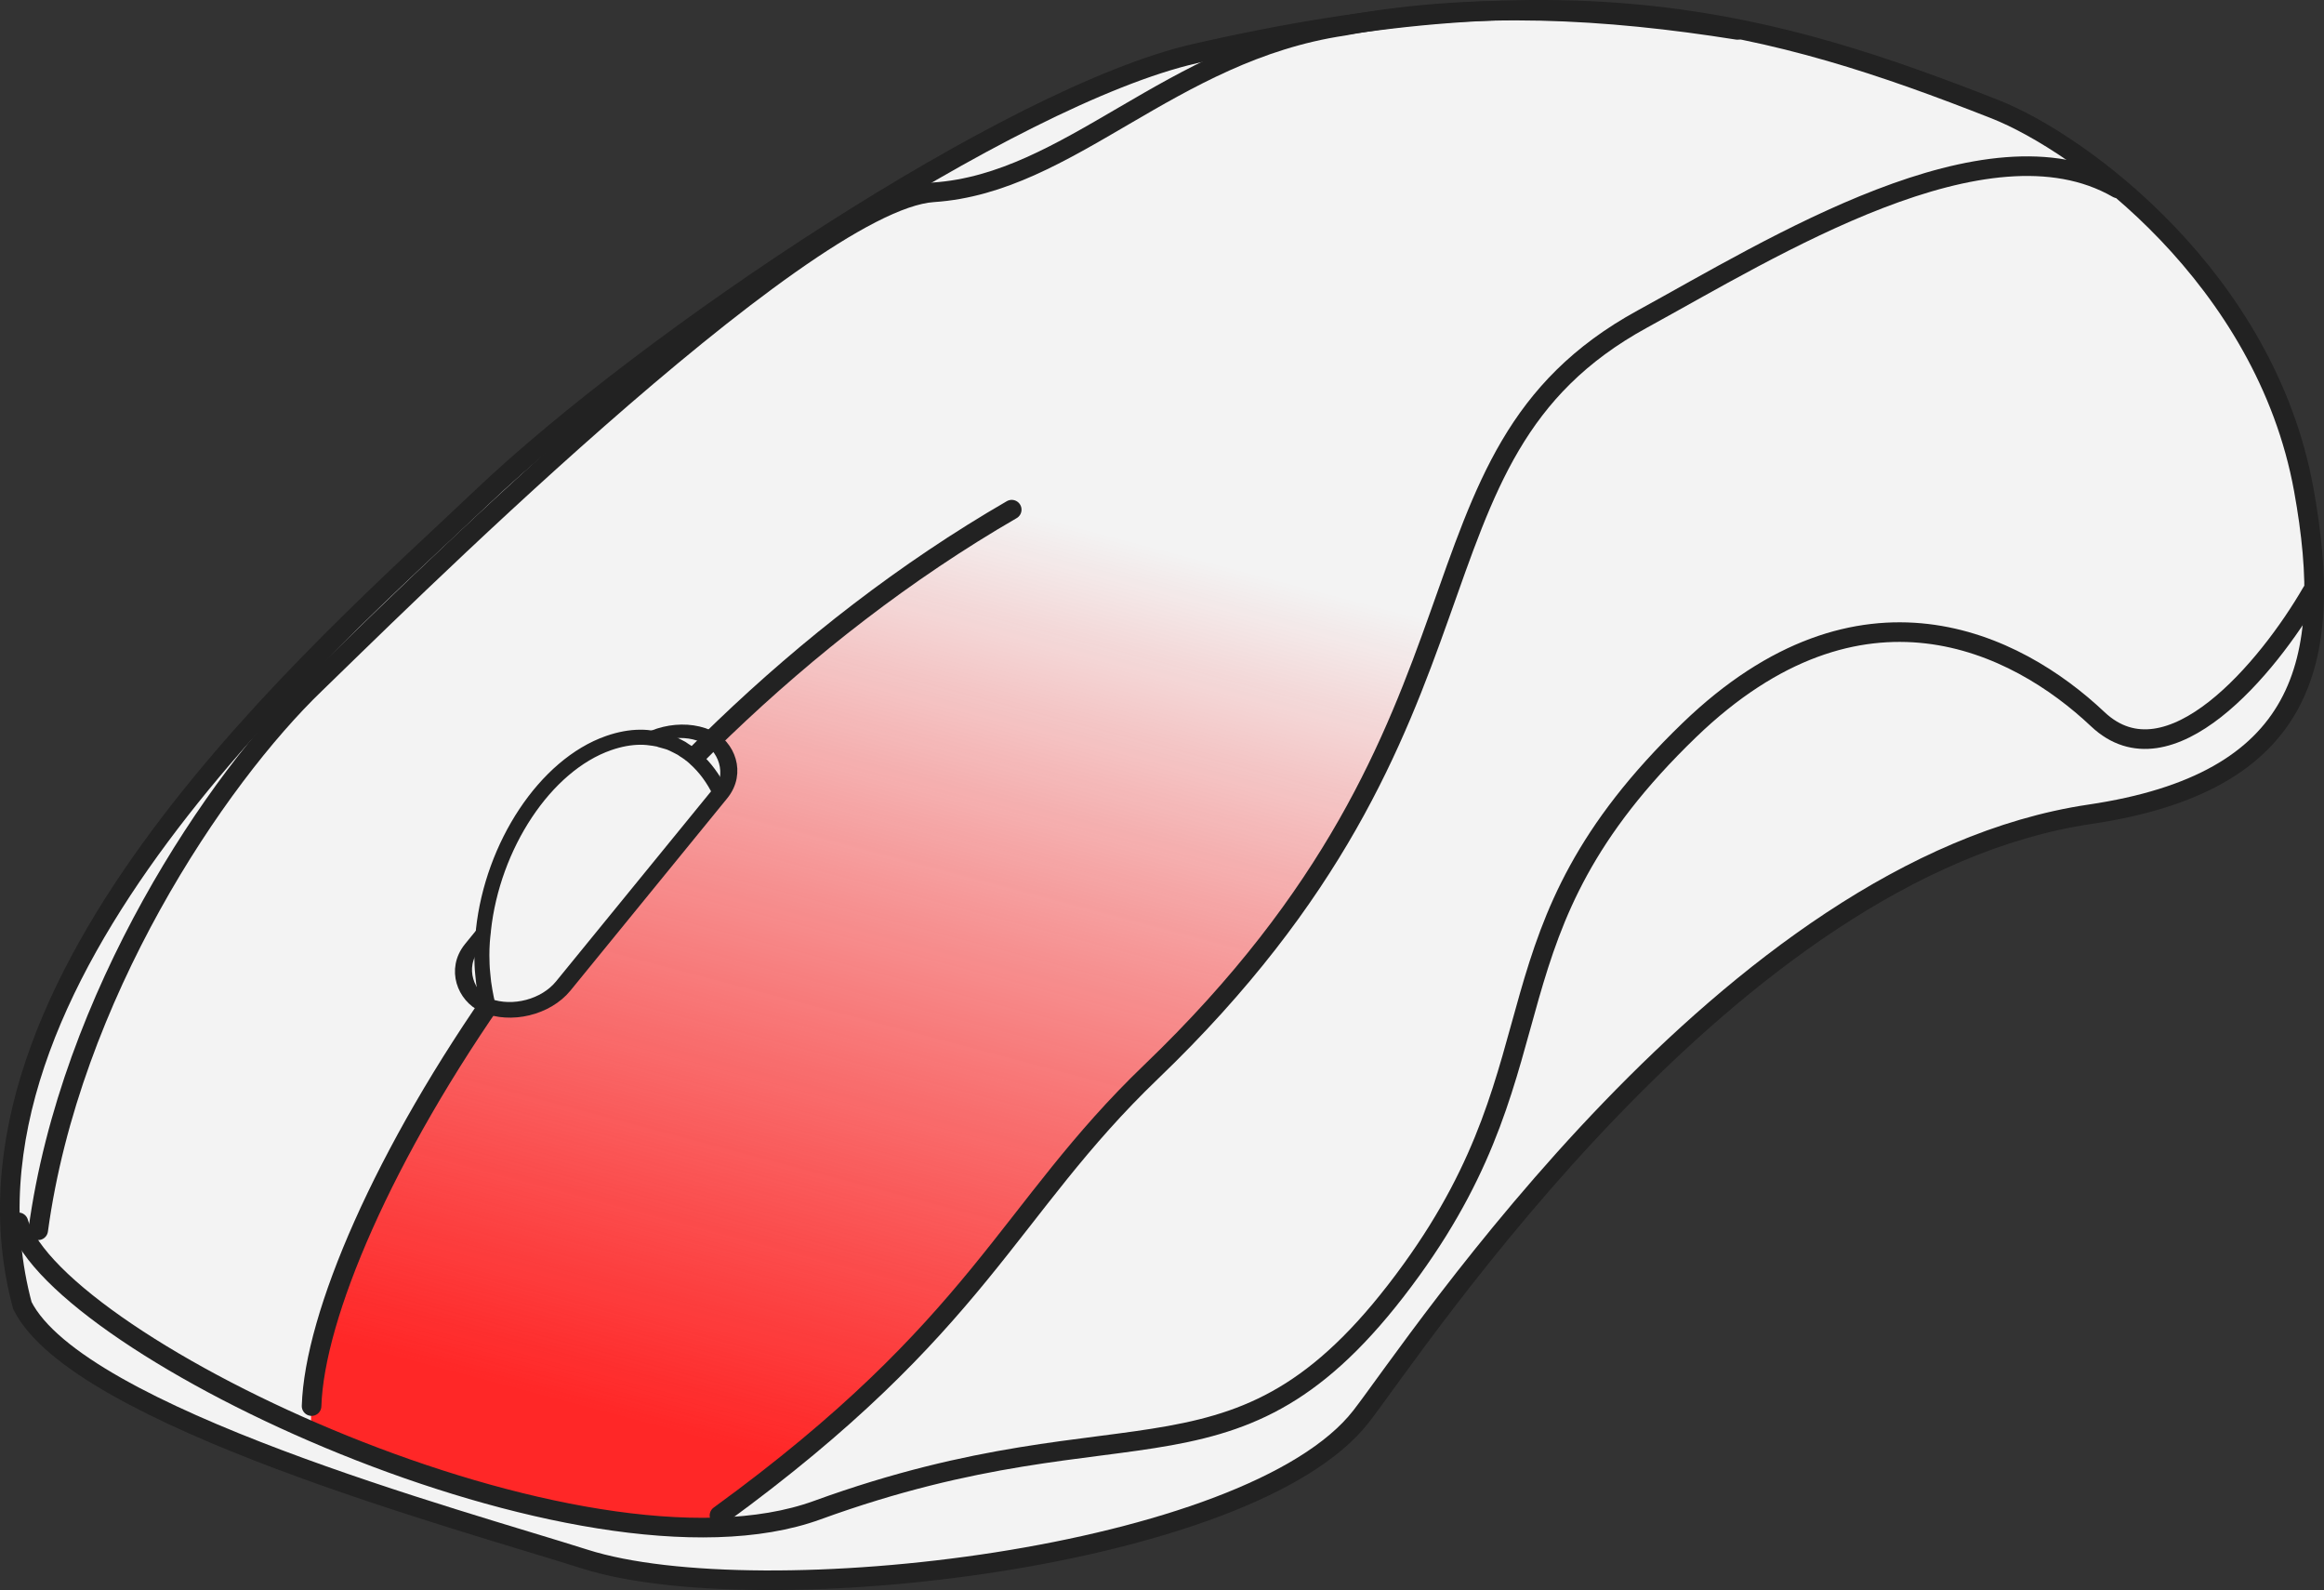 <?xml version="1.0" encoding="UTF-8" standalone="no"?>
<!-- Created with Inkscape (http://www.inkscape.org/) -->
<svg
   xmlns:dc="http://purl.org/dc/elements/1.1/"
   xmlns:cc="http://creativecommons.org/ns#"
   xmlns:rdf="http://www.w3.org/1999/02/22-rdf-syntax-ns#"
   xmlns:svg="http://www.w3.org/2000/svg"
   xmlns="http://www.w3.org/2000/svg"
   xmlns:xlink="http://www.w3.org/1999/xlink"
   xmlns:sodipodi="http://sodipodi.sourceforge.net/DTD/sodipodi-0.dtd"
   xmlns:inkscape="http://www.inkscape.org/namespaces/inkscape"
   width="166.519"
   height="113.904"
   id="svg2487"
   sodipodi:version="0.32"
   inkscape:version="0.46"
   version="1.0"
   sodipodi:docname="LeftMouseButton.svg"
   inkscape:output_extension="org.inkscape.output.svg.inkscape"
   inkscape:export-filename="C:\Documents and Settings\Trent\My Documents\Projects\Curved Infinity\Programming\Finity Flight\data\LeftMouseButton.png"
   inkscape:export-xdpi="90"
   inkscape:export-ydpi="90">
  <rect width="100%" height="100%" fill="#333333" stroke="none"/>
  <defs
     id="defs2489">
    <linearGradient
       id="linearGradient3421">
      <stop
         style="stop-color:#ff2727;stop-opacity:1;"
         offset="0"
         id="stop3423" />
      <stop
         style="stop-color:#f70000;stop-opacity:0;"
         offset="1"
         id="stop3425" />
    </linearGradient>
    <linearGradient
       inkscape:collect="always"
       xlink:href="#linearGradient3421"
       id="linearGradient3517"
       gradientUnits="userSpaceOnUse"
       x1="215.234"
       y1="492.512"
       x2="197.266"
       y2="424.738"
       gradientTransform="translate(4.688,31.25)" />
    <inkscape:perspective
       sodipodi:type="inkscape:persp3d"
       inkscape:vp_x="0 : 526.18109 : 1"
       inkscape:vp_y="0 : 1000 : 0"
       inkscape:vp_z="744.09448 : 526.18109 : 1"
       inkscape:persp3d-origin="372.04724 : 350.78739 : 1"
       id="perspective2495" />
  </defs>
  <sodipodi:namedview
     id="base"
     pagecolor="#ffffff"
     bordercolor="#666666"
     borderopacity="1.0"
     gridtolerance="10000"
     guidetolerance="10"
     objecttolerance="10"
     inkscape:pageopacity="0.0"
     inkscape:pageshadow="2"
     inkscape:zoom="3.2668896"
     inkscape:cx="83.259629"
     inkscape:cy="56.951763"
     inkscape:document-units="px"
     inkscape:current-layer="layer1"
     showgrid="false"
     inkscape:window-width="640"
     inkscape:window-height="667"
     inkscape:window-x="1528"
     inkscape:window-y="116" />
  <g
     inkscape:label="Layer 1"
     inkscape:groupmode="layer"
     id="layer1"
     transform="translate(-202.455,-226.839)">
    <g
       id="g3521"
       transform="matrix(-1,0,0,1,487.631,-189.865)">
      <path
         style="fill:#f3f3f3;fill-opacity:1;stroke:#222222;stroke-width:1.404;stroke-linecap:round;stroke-miterlimit:4;stroke-dasharray:none;stroke-dashoffset:0;stroke-opacity:1"
         d="M 283.573,510.225 C 279.6,518.171 252.079,525.586 243.275,528.388 C 230.788,532.361 195.598,528.388 187.652,518.171 C 183.679,513.063 161.262,478.861 135.435,475.035 C 120.11,472.765 117.84,464.251 120.11,451.764 C 122.852,436.687 136.062,426.95 142.246,424.521 C 158.138,418.277 172.327,414.304 199.571,420.548 C 212.722,423.561 238.805,441.076 250.653,452.332 C 262.005,463.116 289.816,486.954 283.573,510.225 z"
         id="path3325"
         sodipodi:nodetypes="csssssssc" />
      <path
         id="path3419"
         d="M 233.789,525.031 L 222.461,515.656 L 208.594,499.836 L 198.438,489.289 L 188.867,476.203 L 183.203,463.312 L 182.031,460.188 L 212.695,453.156 L 233.594,468.781 L 233.203,472.102 L 239.062,480.305 L 246.875,488.703 L 250.195,489.094 L 259.766,504.719 L 262.891,514.875 L 262.891,518.977 L 247.656,524.25 L 234.57,526.008 L 233.789,525.031 z"
         style="fill:url(#linearGradient3517);fill-opacity:1;stroke:none;stroke-width:2.733;stroke-linecap:round;stroke-miterlimit:4;stroke-dasharray:none;stroke-dashoffset:0;stroke-opacity:1" />
      <path
         style="fill:none;fill-opacity:1;stroke:#222222;stroke-width:1.404;stroke-linecap:round;stroke-miterlimit:4;stroke-dasharray:none;stroke-dashoffset:0;stroke-opacity:1"
         d="M 119.543,459.143 C 122.664,464.535 129.759,473.049 134.867,468.224 C 140.739,462.678 151.869,457.182 164.126,468.998 C 179.248,483.576 172.94,492.314 184.037,507.665 C 196.362,524.716 203.704,516.549 226.625,524.885 C 243.403,530.987 281.116,513.221 283.857,504.265"
         id="path3327"
         sodipodi:nodetypes="csssss" />
      <path
         style="fill:none;fill-opacity:1;stroke:#222222;stroke-width:1.404;stroke-linecap:round;stroke-miterlimit:4;stroke-dasharray:none;stroke-dashoffset:0;stroke-opacity:1"
         d="M 133.448,430.196 C 142.813,424.804 158.157,434.45 167.503,439.561 C 185.666,449.494 176.323,468.162 202.693,493.481 C 213.044,503.42 214.896,511.644 233.626,525.266"
         id="path3329"
         sodipodi:nodetypes="csss" />
      <path
         style="fill:none;fill-opacity:1;stroke:#222222;stroke-width:1.404;stroke-linecap:round;stroke-miterlimit:4;stroke-dasharray:none;stroke-dashoffset:0;stroke-opacity:1"
         d="M 282.438,504.833 C 280.167,488.089 269.667,472.481 262.573,465.67 C 258.064,461.342 227.799,431.106 218.301,430.48 C 208.521,429.836 201.339,420.416 188.929,418.561 C 179.521,416.799 170.08,417.353 160.692,418.845"
         id="path3331"
         sodipodi:nodetypes="cszcc" />
      <path
         style="fill:none;fill-opacity:1;stroke:#222222;stroke-width:1.404;stroke-linecap:round;stroke-miterlimit:4;stroke-dasharray:none;stroke-dashoffset:0;stroke-opacity:1"
         d="M 262.851,517.428 C 262.45,504.585 243.186,470.873 212.684,453.214"
         id="path3333"
         sodipodi:nodetypes="cs" />
      <rect
         style="fill:none;fill-opacity:1;stroke:#222222;stroke-width:1.099;stroke-linecap:round;stroke-miterlimit:4;stroke-dasharray:none;stroke-dashoffset:0;stroke-opacity:1"
         id="rect3335"
         width="24.93"
         height="7.158"
         x="543.476"
         y="115.562"
         ry="3.579"
         transform="matrix(0.632,0.775,-0.914,0.405,0,0)" />
      <path
         style="fill:#f3f3f3;fill-opacity:1;stroke:#222222;stroke-width:1.079;stroke-linecap:round;stroke-miterlimit:4;stroke-dasharray:none;stroke-dashoffset:0;stroke-opacity:1"
         d="M 239.301,469.515 C 238.971,469.513 238.65,469.544 238.337,469.595 C 238.219,469.614 238.1,469.633 237.984,469.659 C 237.956,469.665 237.932,469.685 237.904,469.691 C 237.785,469.72 237.667,469.751 237.551,469.788 C 237.426,469.827 237.303,469.852 237.182,469.9 C 237.028,469.959 236.88,470.036 236.732,470.109 C 236.7,470.125 236.668,470.14 236.636,470.157 C 236.535,470.209 236.429,470.26 236.331,470.317 C 236.259,470.361 236.193,470.415 236.122,470.462 C 236.096,470.479 236.068,470.493 236.042,470.51 C 235.957,470.568 235.868,470.624 235.785,470.687 C 235.773,470.696 235.765,470.71 235.753,470.719 C 235.717,470.746 235.676,470.77 235.64,470.799 C 235.569,470.856 235.502,470.915 235.432,470.976 C 235.409,470.996 235.39,471.02 235.367,471.04 C 234.66,471.673 234.052,472.486 233.586,473.464 C 233.615,473.503 233.65,473.538 233.682,473.576 L 244.919,487.35 C 246.117,488.817 248.417,489.412 250.201,488.763 C 250.294,488.422 250.361,488.067 250.426,487.703 C 250.462,487.503 250.494,487.299 250.522,487.093 C 250.548,486.89 250.569,486.677 250.586,486.467 C 250.597,486.35 250.611,486.233 250.618,486.114 C 250.624,486.019 250.63,485.921 250.634,485.825 C 250.644,485.606 250.65,485.378 250.65,485.151 C 250.65,484.827 250.641,484.495 250.618,484.172 C 250.603,483.908 250.566,483.648 250.538,483.385 C 250.536,483.369 250.54,483.353 250.538,483.337 C 249.888,477.297 246.121,471.518 241.564,469.932 C 240.781,469.659 240.026,469.519 239.301,469.515 z"
         id="path3337" />
    </g>
  </g>
</svg>
